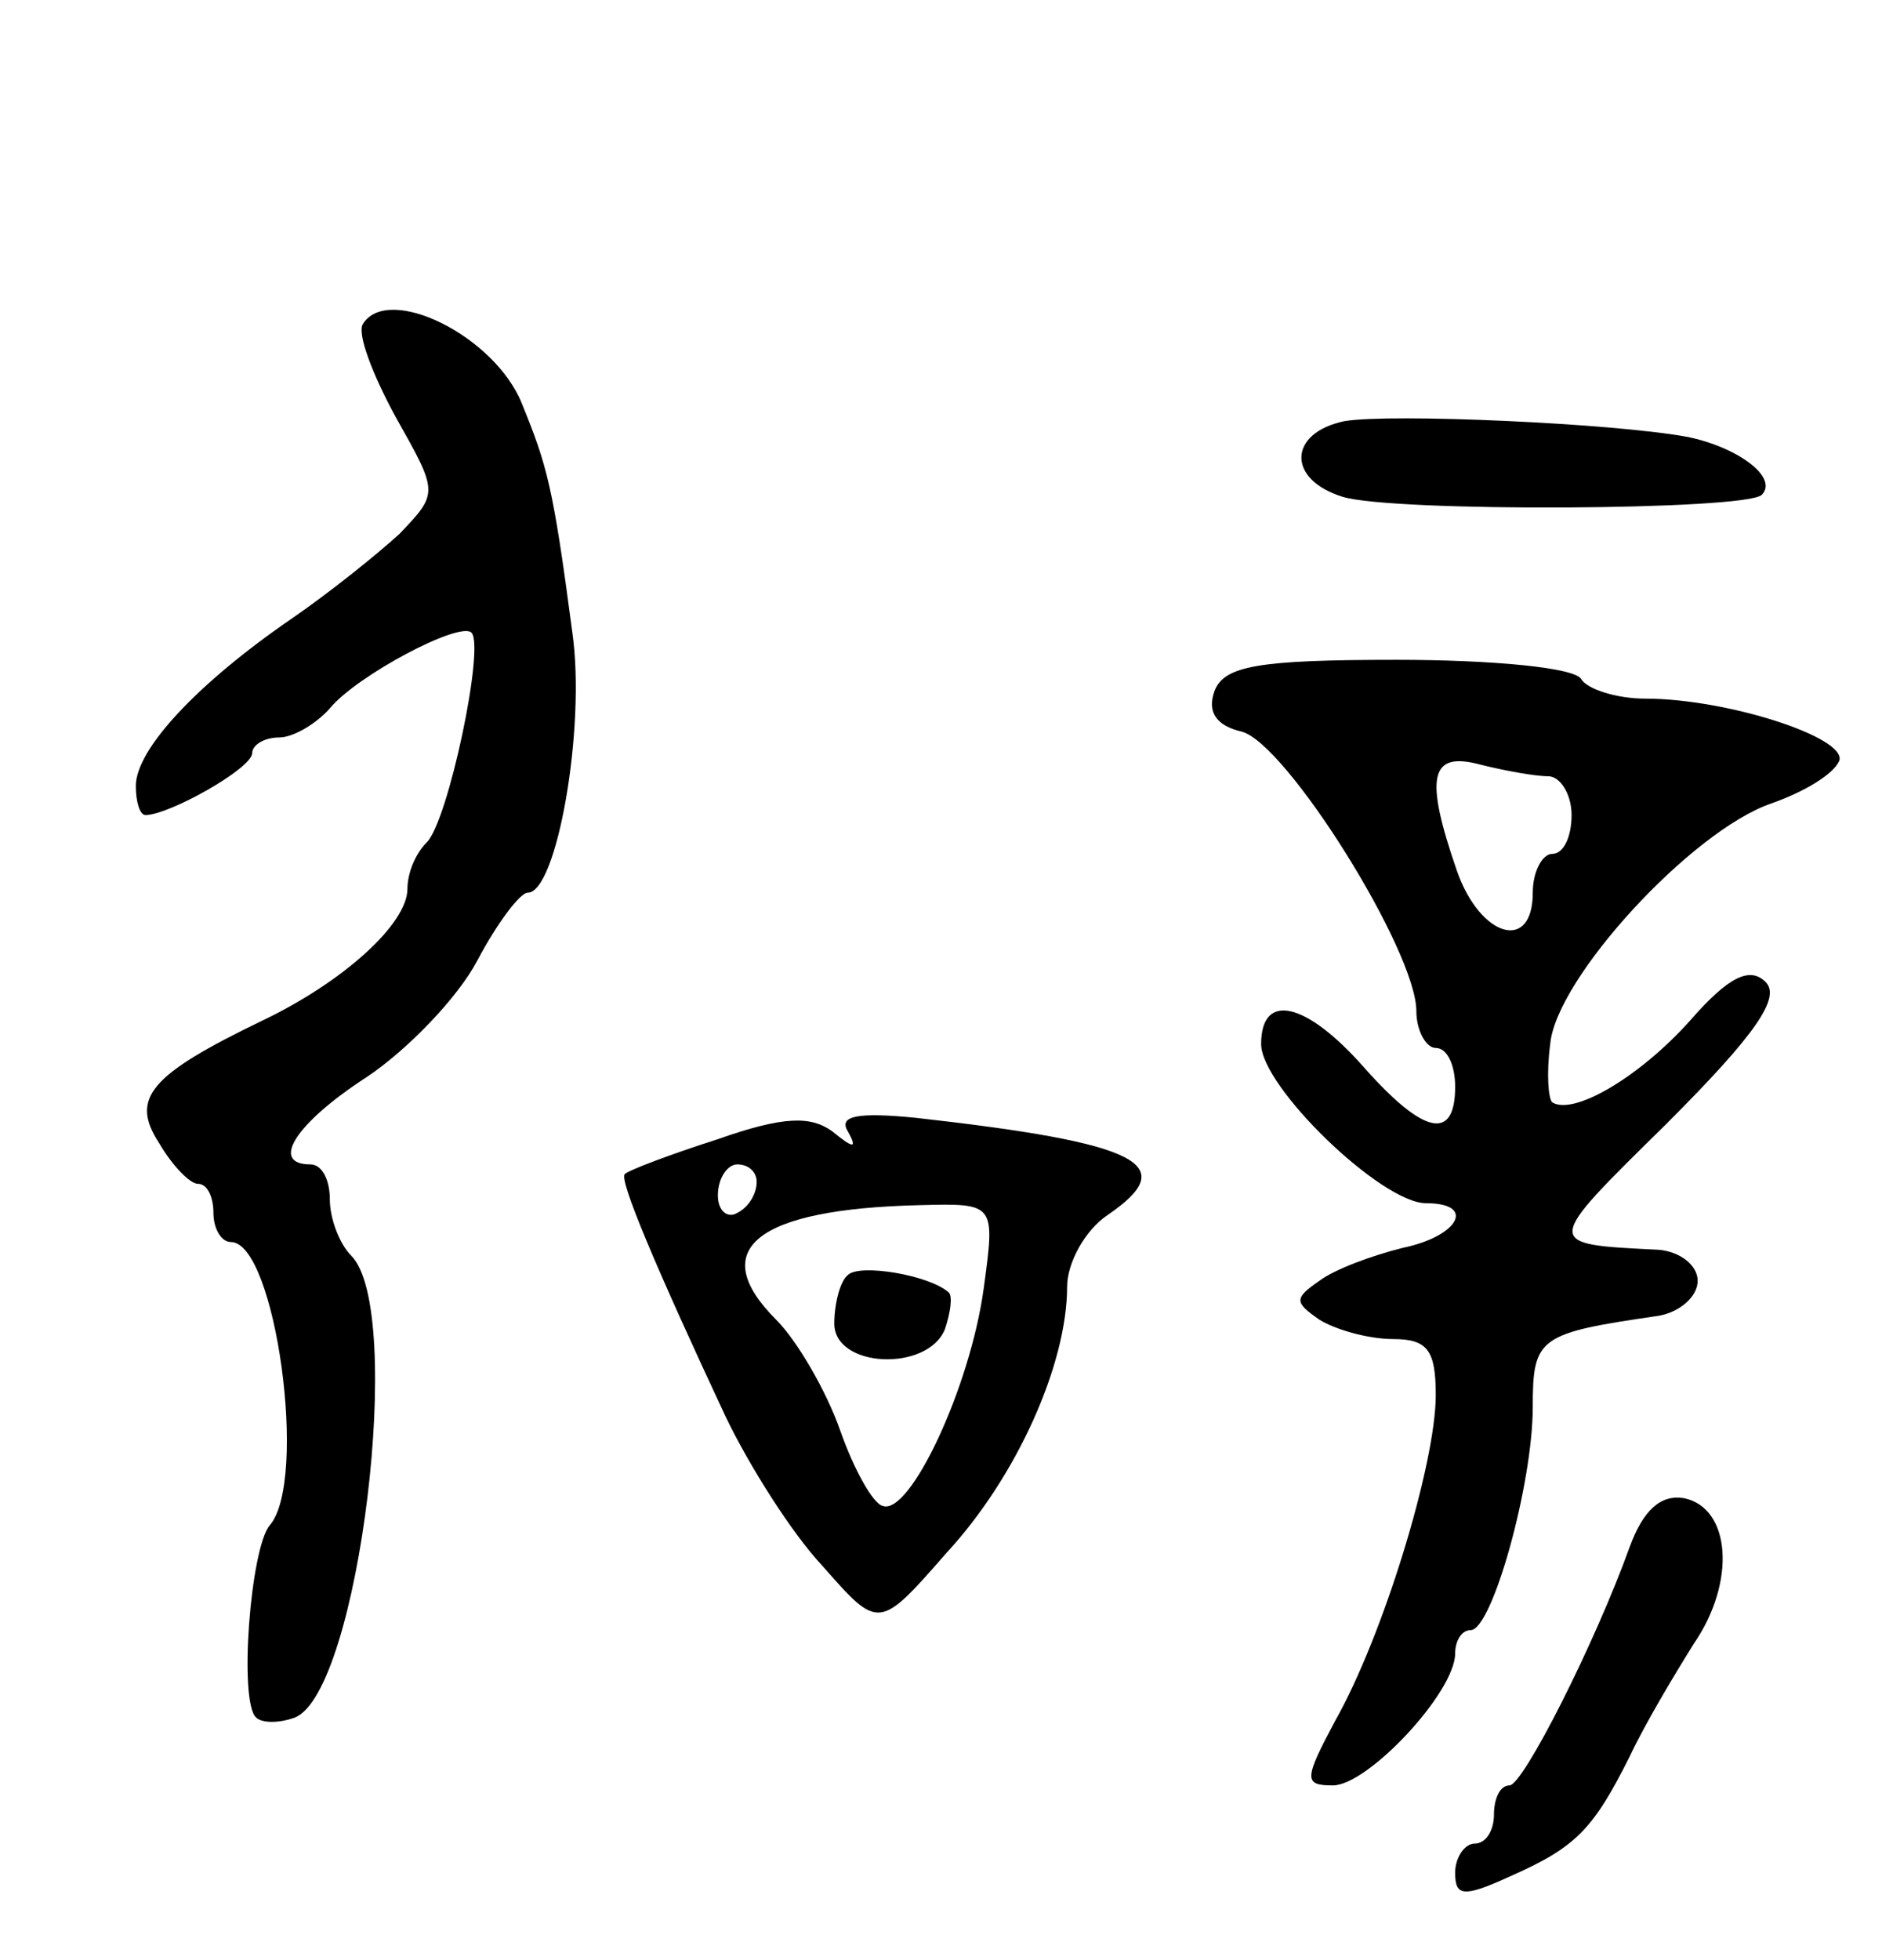 <svg version="1.0" xmlns="http://www.w3.org/2000/svg"
 width="97pt" height="101pt" viewBox="0 0 97 101"
 preserveAspectRatio="xMidYMid meet">
<g transform="translate(0,101) scale(0.1,-0.1)"
fill="#000000" stroke="none">
<path d="M187 843 c-3 -5 5 -26 17 -48 22 -39 22 -39 2 -60 -12 -11 -37 -31
-56 -44 -48 -33 -80 -67 -80 -86 0 -8 2 -15 5 -15 12 0 55 24 55 32 0 4 6 8
14 8 7 0 19 7 26 15 14 17 67 45 73 39 7 -7 -12 -97 -23 -108 -6 -6 -10 -16
-10 -24 0 -18 -33 -48 -75 -68 -58 -28 -68 -40 -53 -63 7 -12 16 -21 20 -21 5
0 8 -7 8 -15 0 -8 4 -15 9 -15 23 0 40 -123 20 -146 -10 -12 -16 -91 -7 -99 3
-3 12 -3 20 0 33 13 57 210 29 238 -6 6 -11 19 -11 29 0 10 -4 18 -10 18 -21
0 -8 21 29 45 21 14 47 41 57 60 10 19 22 35 26 35 15 0 30 85 23 134 -10 76
-13 86 -26 118 -14 35 -69 62 -82 41z"/>
<path d="M693 793 c-29 -6 -30 -30 -1 -39 26 -8 208 -7 216 1 9 9 -13 25 -39
30 -39 7 -152 12 -176 8z"/>
<path d="M626 654 c-4 -11 1 -18 14 -21 23 -6 90 -113 90 -144 0 -10 5 -19 10
-19 6 0 10 -9 10 -20 0 -28 -16 -25 -47 10 -30 34 -53 39 -53 12 0 -22 62 -82
85 -82 26 0 17 -17 -12 -23 -16 -4 -35 -11 -43 -17 -13 -9 -13 -11 0 -20 8 -5
25 -10 38 -10 18 0 22 -6 22 -29 0 -35 -27 -124 -52 -168 -16 -30 -16 -33 -1
-33 18 0 63 48 63 68 0 6 3 12 8 12 11 0 32 75 32 115 0 36 3 38 65 47 11 2
20 10 20 18 0 8 -9 15 -20 16 -60 3 -60 2 4 65 46 46 59 65 51 73 -8 8 -19 3
-39 -20 -26 -29 -60 -49 -71 -42 -2 2 -3 15 -1 30 3 34 73 110 114 124 17 6
32 15 35 22 4 12 -58 32 -100 32 -15 0 -30 5 -33 10 -3 6 -46 10 -95 10 -71 0
-89 -3 -94 -16z m172 -44 c6 0 12 -9 12 -20 0 -11 -4 -20 -10 -20 -5 0 -10 -9
-10 -20 0 -31 -27 -23 -39 11 -17 49 -14 62 12 55 12 -3 28 -6 35 -6z"/>
<path d="M370 423 c-25 -8 -46 -16 -48 -18 -3 -3 16 -48 52 -125 12 -25 34
-60 50 -77 29 -33 29 -33 64 7 36 39 62 97 62 137 0 12 9 29 21 37 38 26 17
37 -99 50 -30 3 -40 1 -35 -7 5 -9 3 -9 -8 0 -11 8 -25 8 -59 -4z m20 -22 c0
-6 -4 -13 -10 -16 -5 -3 -10 1 -10 9 0 9 5 16 10 16 6 0 10 -4 10 -9z m117
-55 c-7 -51 -38 -117 -52 -112 -5 1 -15 19 -22 39 -7 20 -22 46 -33 57 -36 36
-11 57 74 59 39 1 39 1 33 -43z"/>
<path d="M437 353 c-4 -3 -7 -15 -7 -25 0 -23 48 -25 57 -3 3 9 4 17 2 19 -10
9 -46 15 -52 9z"/>
<path d="M840 213 c-18 -50 -55 -123 -62 -123 -5 0 -8 -7 -8 -15 0 -8 -4 -15
-10 -15 -5 0 -10 -7 -10 -15 0 -12 4 -13 28 -2 34 15 43 24 62 62 8 17 23 42
33 58 22 32 19 70 -5 75 -12 2 -21 -6 -28 -25z"/>
</g>
</svg>

